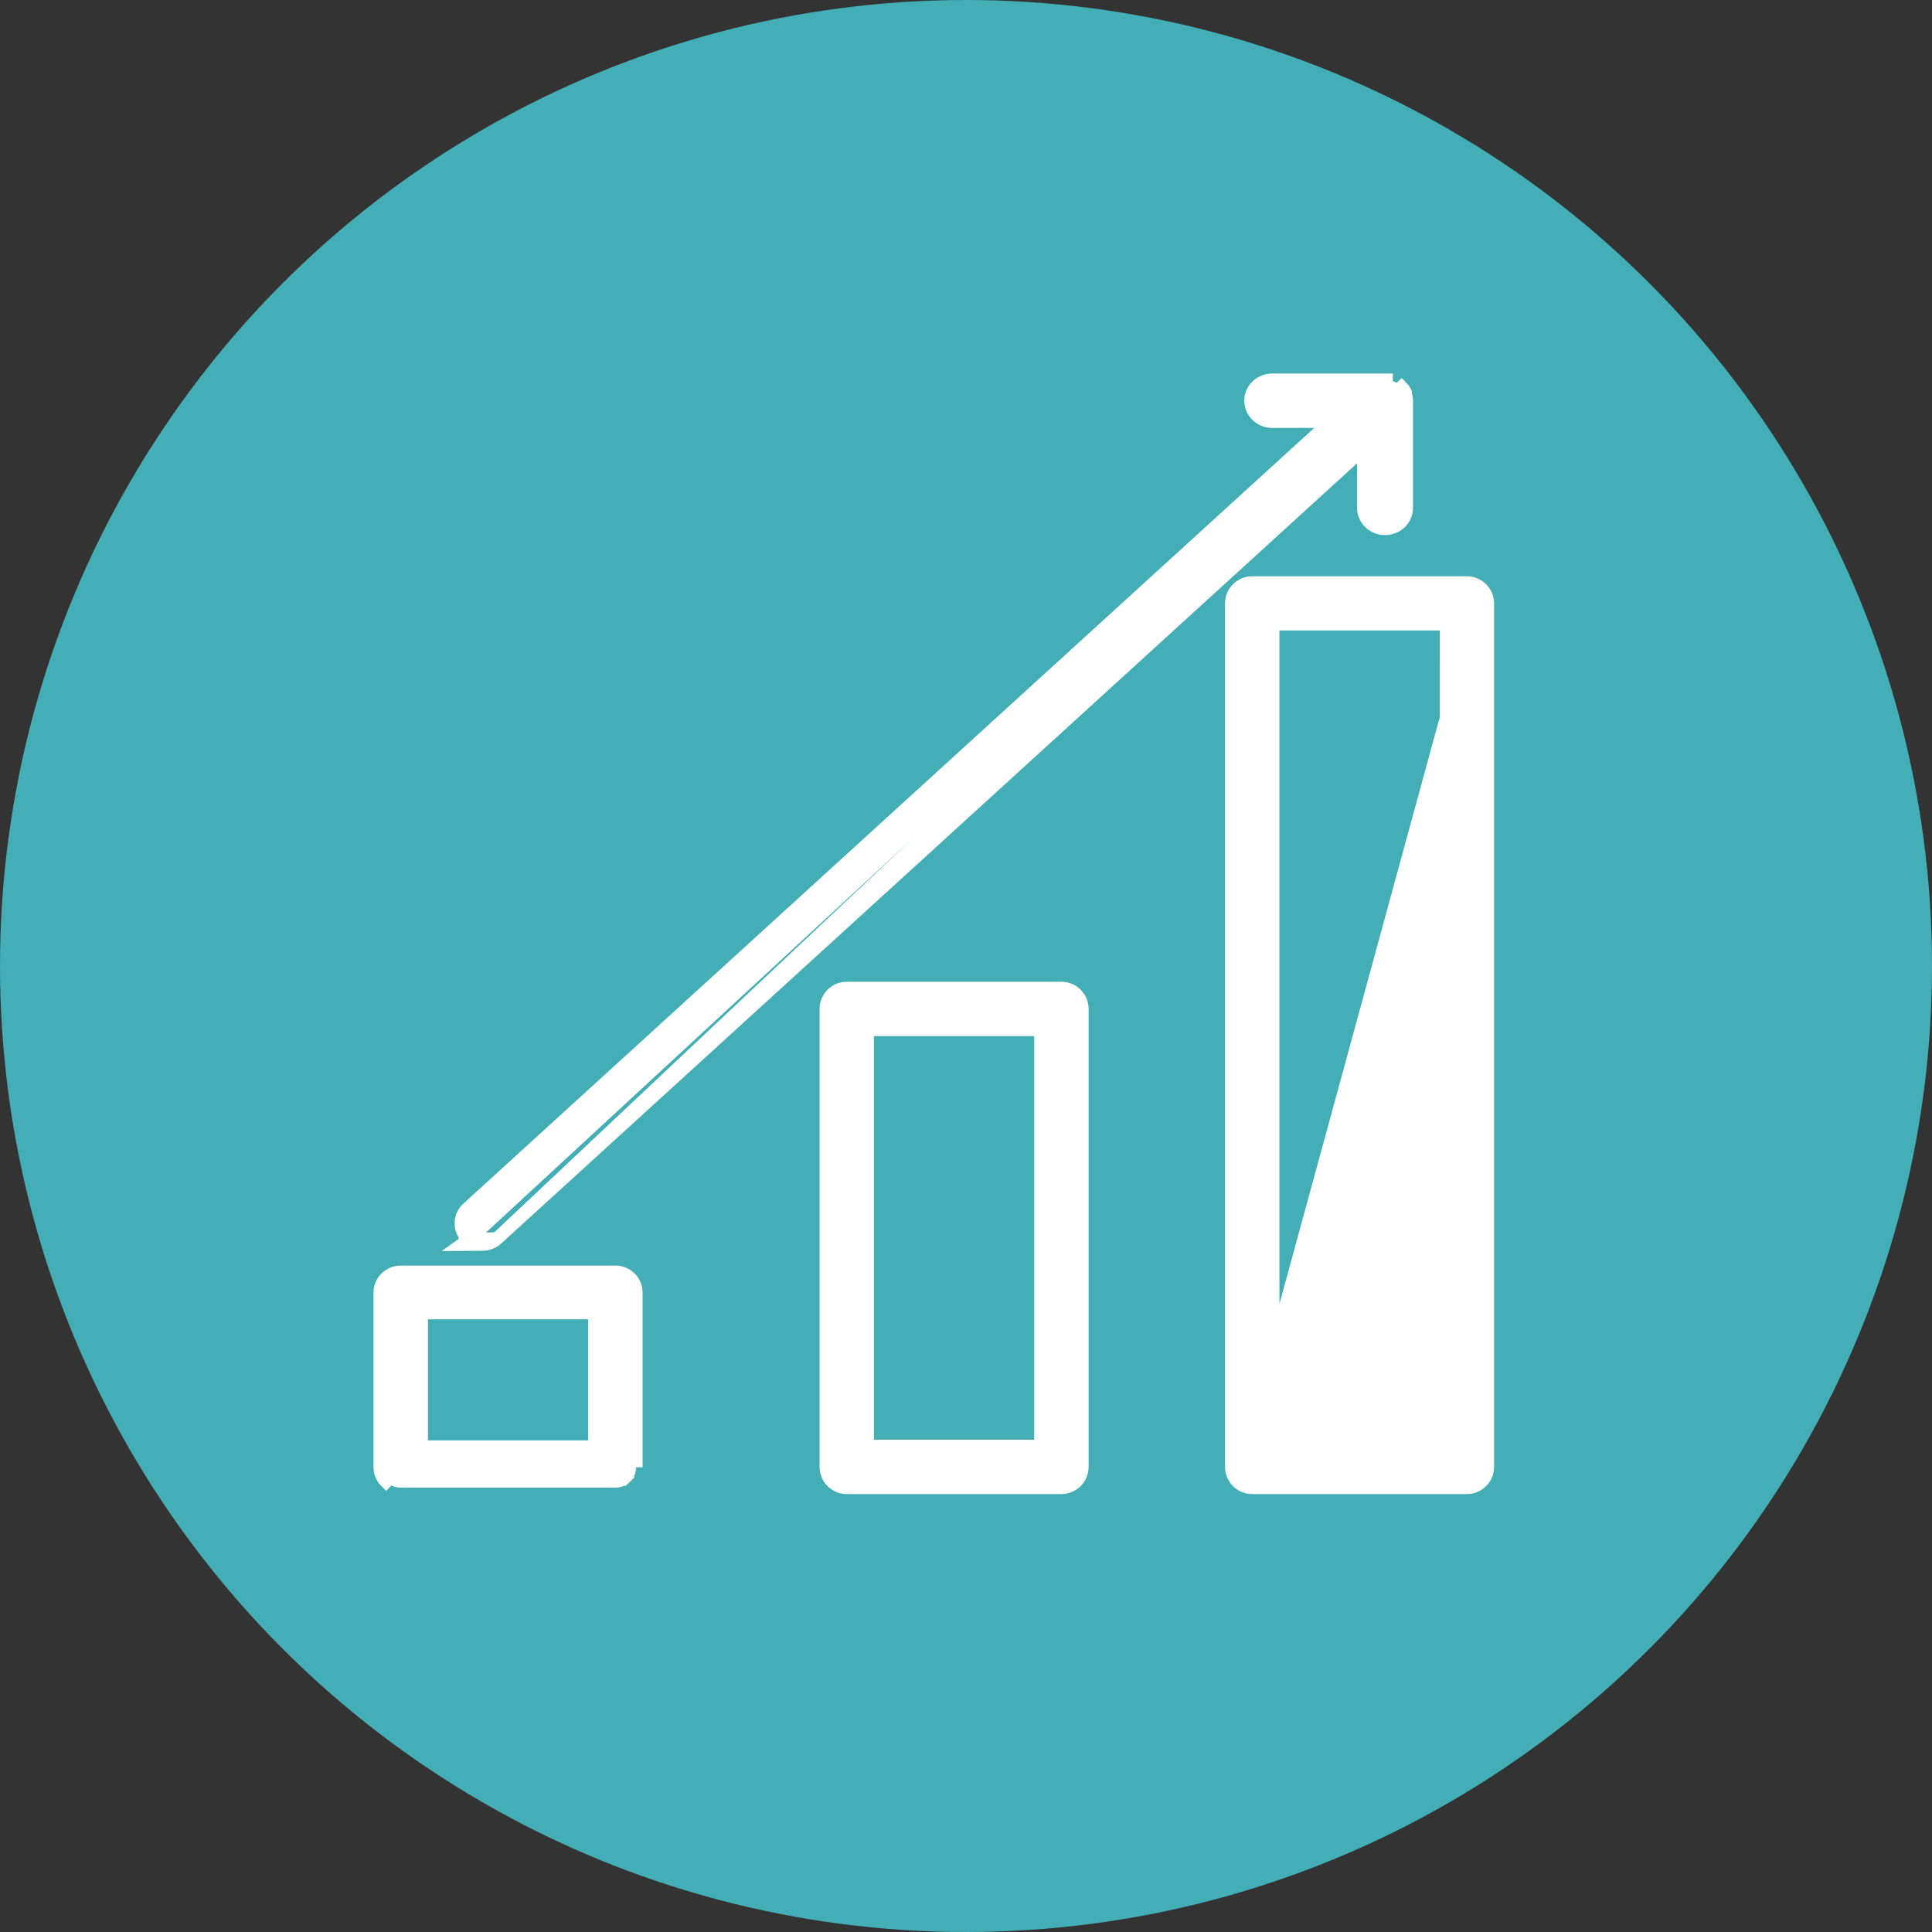 <svg width="30" height="30" viewBox="0 0 30 30" fill="none" xmlns="http://www.w3.org/2000/svg">
<rect x="0" y="0" width="30" height="30" fill="#333333" stroke="none"/>
<circle cx="15" cy="15" r="15" fill="#43AEB6"/>
<path d="M9.878 20.069V22.783V20.069ZM9.878 20.069C9.878 19.984 9.843 19.903 9.783 19.844M9.878 20.069L9.783 19.844M9.783 19.844C9.722 19.785 9.64 19.752 9.556 19.752H6.222C6.046 19.752 5.9 19.892 5.9 20.069V22.783C5.9 22.868 5.935 22.949 5.995 23.008C5.995 23.008 5.995 23.008 5.995 23.008L6.065 22.936C6.107 22.977 6.163 23 6.222 23H9.556C9.614 23 9.671 22.977 9.713 22.936M9.783 19.844L9.778 20.069V22.783C9.778 22.84 9.754 22.896 9.713 22.936M9.713 22.936L9.783 23.008C9.783 23.008 9.783 23.008 9.783 23.008L9.713 22.936ZM9.233 22.466H6.545V20.386H9.233V22.466Z" fill="white" stroke="white" stroke-width="0.2"/>
<path d="M16.709 15.439L16.709 15.439C16.649 15.378 16.567 15.345 16.481 15.345L13.148 15.345C12.97 15.345 12.826 15.489 12.826 15.667V22.778C12.826 22.863 12.86 22.945 12.92 23.006H12.92C12.981 23.066 13.063 23.1 13.148 23.1H16.481C16.567 23.1 16.649 23.066 16.709 23.006C16.77 22.945 16.804 22.863 16.804 22.778V15.667C16.804 15.581 16.77 15.499 16.709 15.439ZM16.159 22.456H13.47V15.989H16.159V22.456Z" fill="white" stroke="white" stroke-width="0.2"/>
<path d="M23.005 9.142L23.005 9.142C23.066 9.202 23.1 9.283 23.1 9.369V22.779C23.1 22.864 23.066 22.946 23.005 23.006C22.945 23.066 22.863 23.1 22.778 23.1H19.444C19.359 23.1 19.277 23.066 19.217 23.006M23.005 9.142L19.217 23.006M23.005 9.142C22.945 9.082 22.863 9.048 22.778 9.048H19.444C19.267 9.048 19.122 9.191 19.122 9.369V22.779C19.122 22.864 19.156 22.946 19.217 23.006M23.005 9.142L19.217 23.006M22.455 22.459H19.767L19.767 9.69H22.456L22.455 22.459Z" fill="white" stroke="white" stroke-width="0.2"/>
<path d="M7.257 19.224C7.265 19.232 7.273 19.24 7.282 19.247M7.257 19.224C7.257 19.224 7.257 19.224 7.257 19.224L7.327 19.153L7.258 19.225C7.258 19.225 7.258 19.225 7.257 19.224ZM7.257 19.224C7.126 19.098 7.127 18.893 7.258 18.767L7.26 18.766L7.26 18.766L20.665 6.545H19.755C19.575 6.545 19.421 6.405 19.421 6.222C19.421 6.04 19.575 5.9 19.755 5.9H21.527H21.528V6C21.555 6 21.582 6.005 21.607 6.016L7.282 19.247M7.282 19.247L7.174 19.324L7.489 19.322C7.573 19.322 7.655 19.291 7.717 19.234L7.282 19.247ZM7.717 19.234L21.173 6.967V7.887C21.173 8.07 21.328 8.209 21.507 8.209C21.687 8.209 21.841 8.07 21.841 7.887V6.22H21.841L21.841 6.218C21.84 6.186 21.835 6.154 21.824 6.124V6.122V6.098L21.813 6.076C21.8 6.052 21.784 6.029 21.764 6.009L7.717 19.234Z" fill="white" stroke="white" stroke-width="0.2"/>
</svg>
